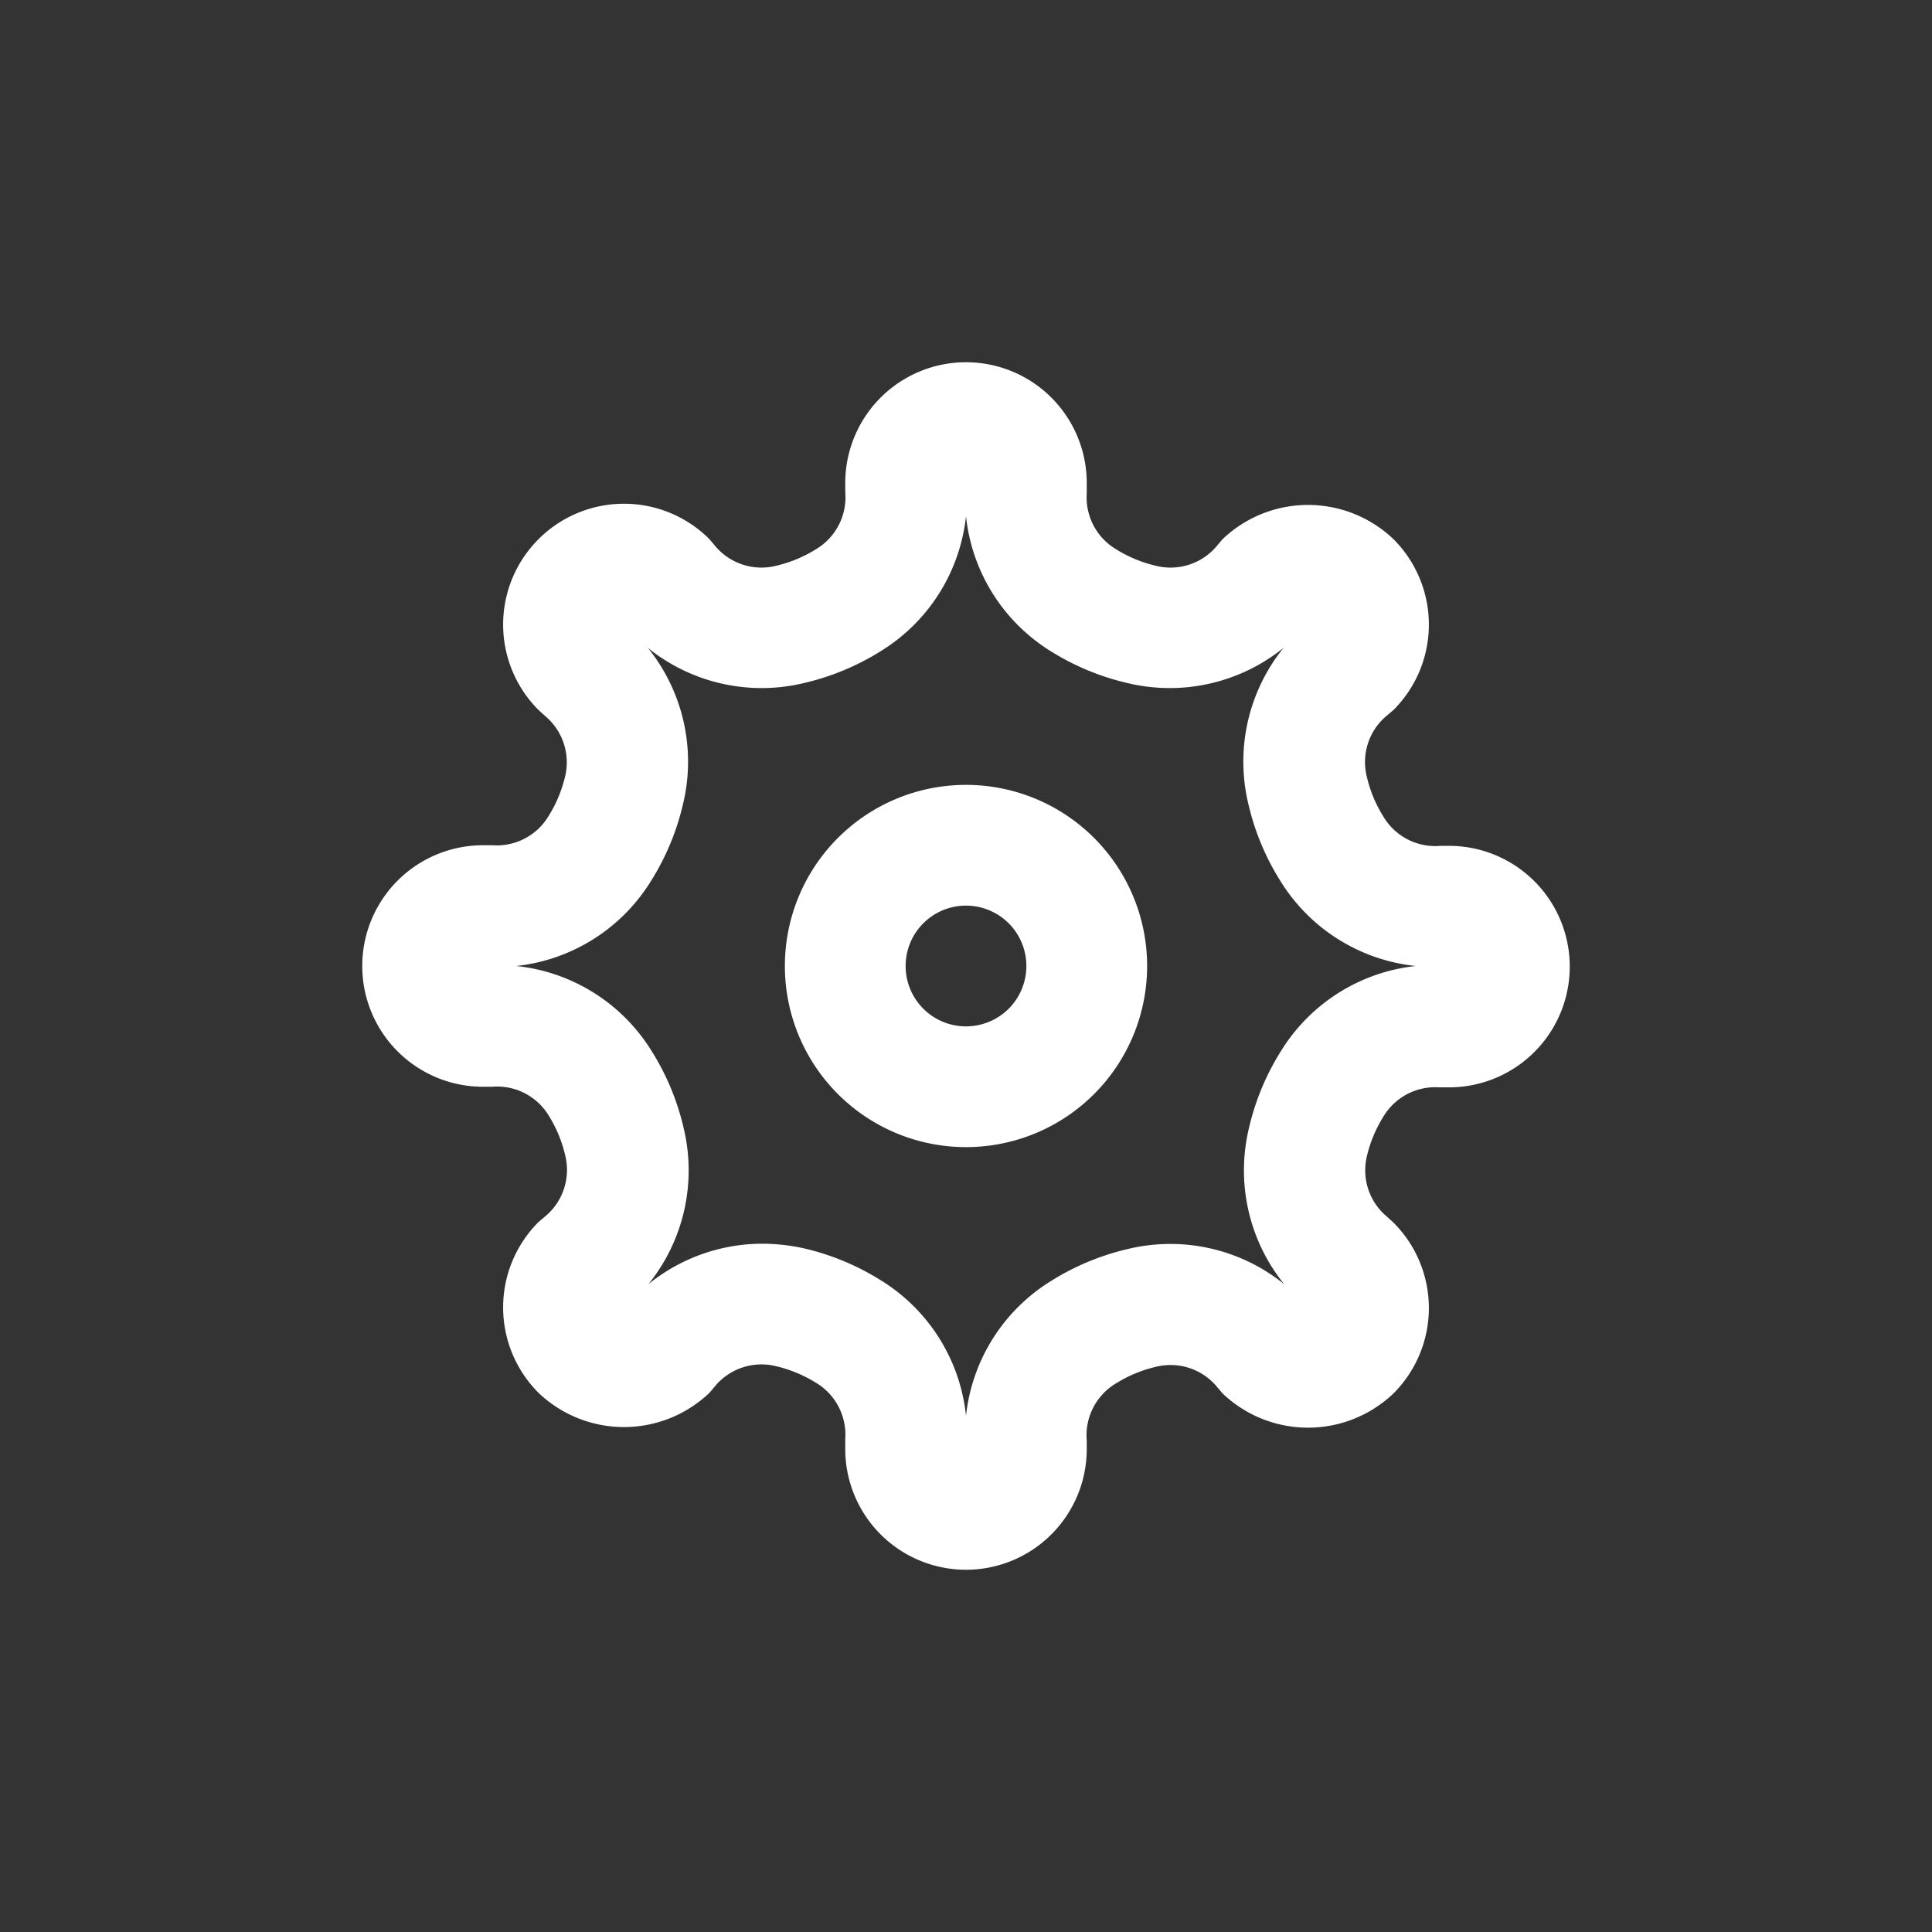 <svg xmlns="http://www.w3.org/2000/svg" viewBox="0 0 32 32">
    <rect x="0" y="0" width="32" height="32" fill="#333333" stroke="none"/>
    <defs>
        <style>
            .cls-1{fill:none;}
            .cls-2{fill:#fff;}
        </style>
    </defs>
    <title>Ресурс 1</title>
    <g id="Слой_2" data-name="Слой 2">
        <g id="settings">
            <rect id="bounding_box" data-name="bounding box" class="cls-1" width="32" height="32"/>
            <g id="icon"><path class="cls-2" d="M16,19a3,3,0,1,1,3-3A3,3,0,0,1,16,19Zm0-4a1,1,0,1,0,1,1A1,1,0,0,0,16,15Z"/>
                <path class="cls-2" d="M16,26a2,2,0,0,1-2-2v-.17a1,1,0,0,0-.49-.93,2.18,2.18,0,0,0-.65-.27,1,1,0,0,0-1,.31l-.11.13a2.05,2.05,0,0,1-2.83,0,2,2,0,0,1,0-2.83l.13-.11a1,1,0,0,0,.31-1,2.17,2.17,0,0,0-.27-.65A1,1,0,0,0,8.15,18H8a2,2,0,0,1,0-4h.16a1,1,0,0,0,.93-.49,2.18,2.18,0,0,0,.27-.65,1,1,0,0,0-.33-1l-.11-.1a2,2,0,0,1,0-2.83,2,2,0,0,1,2.83,0l.11.13a1,1,0,0,0,1,.31,2.18,2.18,0,0,0,.65-.27A1,1,0,0,0,14,8.15V8a2,2,0,0,1,4,0v.17a1,1,0,0,0,.49.93,2.18,2.18,0,0,0,.65.27,1,1,0,0,0,1-.31l.11-.13a2.05,2.05,0,0,1,2.83,0,2,2,0,0,1,0,2.83l-.13.11a1,1,0,0,0-.31,1,2.17,2.17,0,0,0,.27.65,1,1,0,0,0,.95.49H24a2,2,0,0,1,0,4h-.16a1,1,0,0,0-.93.49,2.18,2.18,0,0,0-.27.65,1,1,0,0,0,.33,1l.11.1a2,2,0,0,1,0,2.83,2.05,2.05,0,0,1-2.83,0l-.11-.13a1,1,0,0,0-1-.31,2.17,2.17,0,0,0-.65.27,1,1,0,0,0-.49.95V24A2,2,0,0,1,16,26Zm-3.4-5.4a3.19,3.19,0,0,1,.73.08,4.16,4.16,0,0,1,1.25.52A3,3,0,0,1,16,23.45a3,3,0,0,1,1.42-2.24,4.16,4.16,0,0,1,1.25-.52,3,3,0,0,1,2.6.58,3,3,0,0,1-.58-2.6,4.14,4.14,0,0,1,.52-1.25A3,3,0,0,1,23.45,16a3,3,0,0,1-2.25-1.42,4.13,4.13,0,0,1-.52-1.25,3,3,0,0,1,.58-2.6,3,3,0,0,1-2.6.58,4.16,4.16,0,0,1-1.25-.52A3,3,0,0,1,16,8.55a3,3,0,0,1-1.42,2.24,4.16,4.16,0,0,1-1.25.52,3,3,0,0,1-2.6-.58,3,3,0,0,1,.58,2.6,4.14,4.14,0,0,1-.52,1.25A3,3,0,0,1,8.55,16a3,3,0,0,1,2.25,1.42,4.13,4.13,0,0,1,.52,1.25,3,3,0,0,1-.58,2.6A3,3,0,0,1,12.6,20.6Z"/>
            </g>
        </g>
    </g>
</svg>
